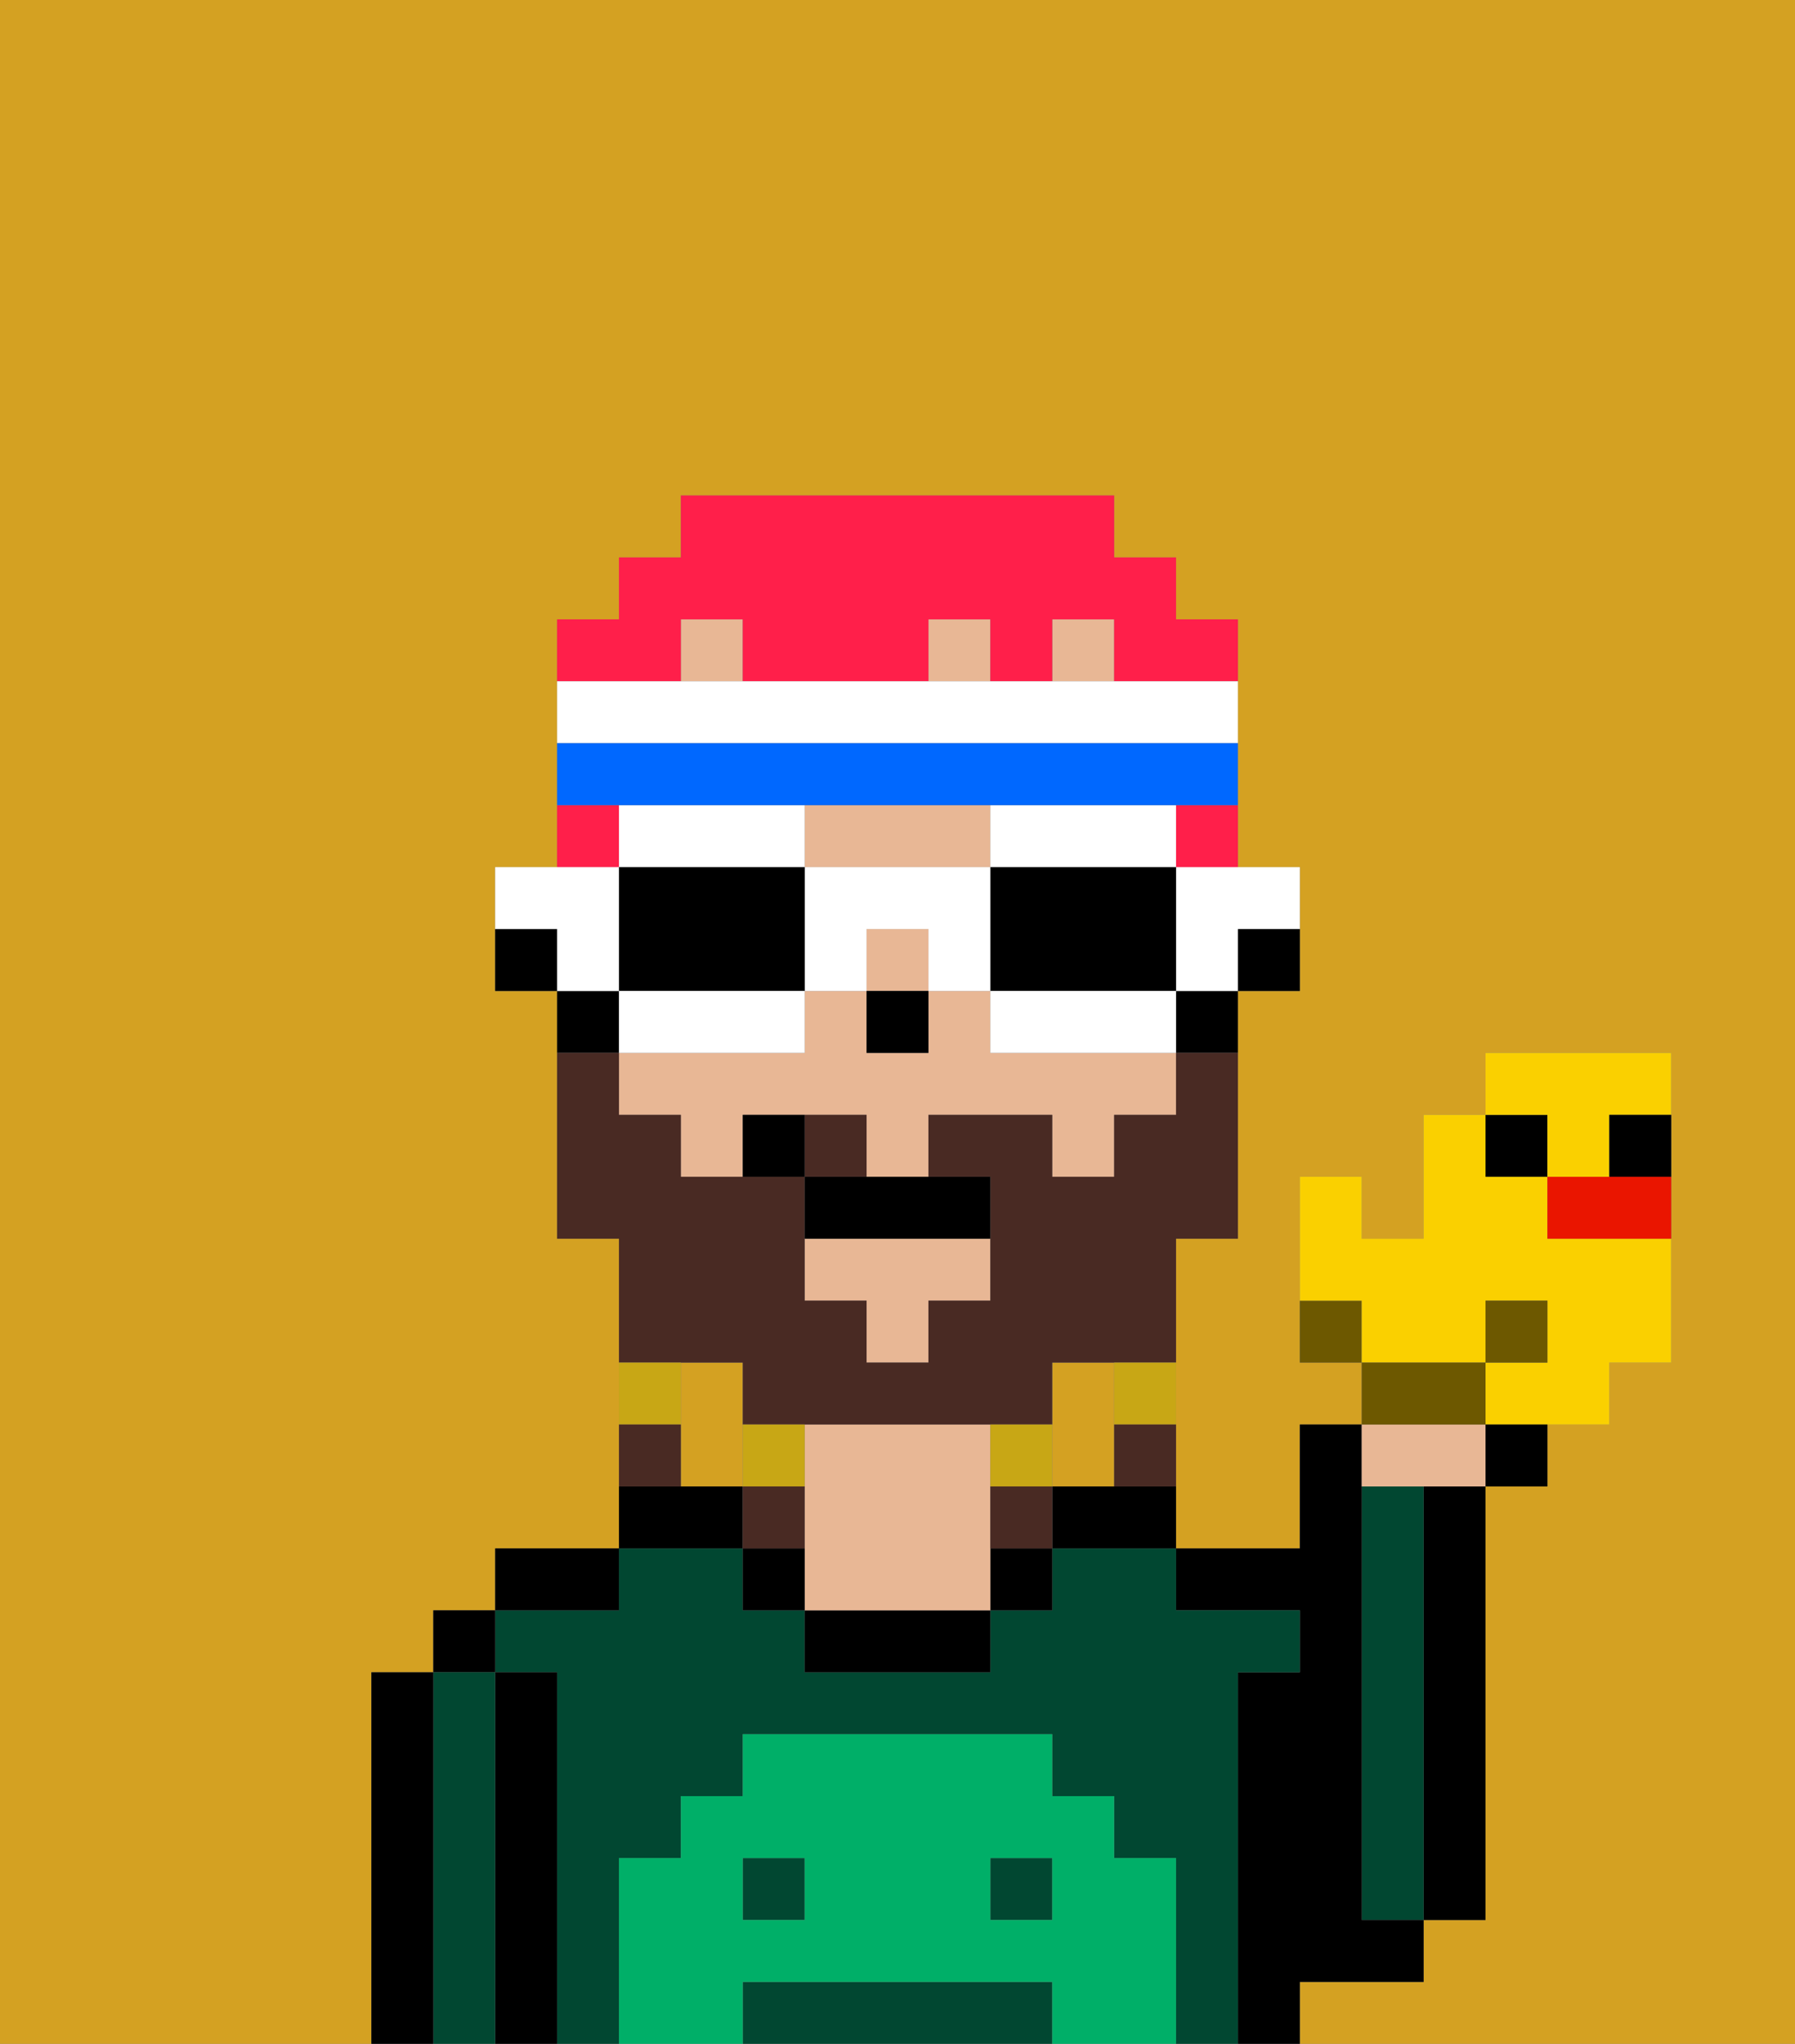 <svg xmlns="http://www.w3.org/2000/svg" viewBox="0 0 29 33"><rect x="0" y="0" width="29" height="33" fill="#808080" stroke="none"/><defs><style>polygon,rect,path{shape-rendering:crispedges;}.ga24-1{fill:#d4a122;}.ga24-2{fill:#000000;}.ga24-3{fill:#014731;}.ga24-4{fill:#e8b795;}.ga24-5{fill:#00af68;}.ga24-6{fill:#492a23;}.ga24-7{fill:#c8a715;}.ga24-8{fill:#ff1f4a;}.ga24-9{fill:#ffffff;}.ga24-10{fill:#0068ff;}.ga24-11{fill:#6d5800;}.ga24-12{fill:#fad000;}.ga24-13{fill:#ea1500;}</style></defs><path class="ga24-1" d="M0,33H6V27H7V26H8V25h2V20H9V16H8V14H9V10h1V9h1V8h7V9h1v1h1v4h1v2H20v4H19v5h2V23h1V22H21V19h1v1h1V18h1V17h3v5H26v1H25v1H24v7H23v1H21v1h8V0H0Z"/><path class="ga24-1" d="M12,22H11v2h1V22Z"/><path class="ga24-1" d="M18,24V22H17v2Z"/><path class="ga24-2" d="M23,25v6h1V24H23Z"/><path class="ga24-3" d="M23,25V24H22v7h1V25Z"/><path class="ga24-2" d="M22,32h1V31H22V23H21v2H19v1h2v1H20v6h1V32Z"/><path class="ga24-3" d="M20,27h1V26H19V25H17v1H16v1H13V26H12V25H10v1H8v1H9v6h1V30h1V29h1V28h5v1h1v1h1v3h1V27Z"/><rect class="ga24-3" x="12" y="30" width="1" height="1"/><rect class="ga24-3" x="16" y="30" width="1" height="1"/><path class="ga24-3" d="M16,32H12v1h5V32Z"/><path class="ga24-2" d="M17,24v1h2V24H17Z"/><rect class="ga24-2" x="16" y="25" width="1" height="1"/><path class="ga24-2" d="M13,26v1h3V26H13Z"/><path class="ga24-4" d="M16,24V23H13v3h3V24Z"/><path class="ga24-2" d="M12,25v1h1V25Z"/><path class="ga24-2" d="M12,24H10v1h2Z"/><path class="ga24-2" d="M10,25H8v1h2Z"/><path class="ga24-2" d="M9,27H8v6H9V27Z"/><rect class="ga24-2" x="7" y="26" width="1" height="1"/><path class="ga24-3" d="M8,27H7v6H8V27Z"/><path class="ga24-2" d="M7,27H6v6H7V27Z"/><path class="ga24-5" d="M19,30H18V29H17V28H12v1H11v1H10v3h2V32h5v1h2V30Zm-6,1H12V30h1Zm4,0H16V30h1Z"/><path class="ga24-2" d="M20,16h1V15H20Z"/><rect class="ga24-4" x="15" y="10" width="1" height="1"/><rect class="ga24-4" x="17" y="10" width="1" height="1"/><rect class="ga24-4" x="11" y="10" width="1" height="1"/><rect class="ga24-4" x="14" y="15" width="1" height="1"/><path class="ga24-4" d="M14,14h2V13H13v1Z"/><path class="ga24-4" d="M16,17V16H15v1H14V16H13v1H10v1h1v1h1V18h2v1h1V18h2v1h1V18h1V17H16Z"/><polygon class="ga24-4" points="13 21 14 21 14 22 15 22 15 21 16 21 16 20 13 20 13 21"/><path class="ga24-2" d="M19,17h1V16H19Z"/><path class="ga24-2" d="M10,16H9v1h1Z"/><path class="ga24-2" d="M8,15v1H9V15Z"/><rect class="ga24-2" x="14" y="16" width="1" height="1"/><path class="ga24-6" d="M12,22v1h5V22h2V20h1V17H19v1H18v1H17V18H15v1h1v2H15v1H14V21H13V19H11V18H10V17H9v3h1v2h2Z"/><path class="ga24-6" d="M14,18H13v1h1Z"/><path class="ga24-7" d="M18,23h1V22H18Z"/><path class="ga24-6" d="M18,24h1V23H18Z"/><path class="ga24-7" d="M17,24V23H16v1Z"/><path class="ga24-6" d="M16,24v1h1V24Z"/><path class="ga24-7" d="M13,23H12v1h1Z"/><path class="ga24-6" d="M13,24H12v1h1Z"/><path class="ga24-7" d="M11,22H10v1h1Z"/><path class="ga24-6" d="M11,23H10v1h1Z"/><path class="ga24-2" d="M13,19v1h3V19H13Z"/><path class="ga24-2" d="M12,18v1h1V18Z"/><path class="ga24-8" d="M19,14h1V13H19Z"/><path class="ga24-8" d="M11,10h1v1h3V10h1v1h1V10h1v1h2V10H19V9H18V8H11V9H10v1H9v1h2Z"/><path class="ga24-8" d="M10,13H9v1h1Z"/><path class="ga24-9" d="M19,15v1h1V15h1V14H19Z"/><path class="ga24-9" d="M17,14h2V13H16v1Z"/><path class="ga24-2" d="M16,14v2h3V14H16Z"/><path class="ga24-9" d="M18,16H16v1h3V16Z"/><path class="ga24-9" d="M14,14H13v2h1V15h1v1h1V14Z"/><path class="ga24-9" d="M13,14V13H10v1h3Z"/><path class="ga24-2" d="M13,16V14H10v2h3Z"/><path class="ga24-9" d="M13,17V16H10v1h3Z"/><path class="ga24-9" d="M10,15V14H8v1H9v1h1Z"/><path class="ga24-9" d="M20,12V11H9v1H20Z"/><path class="ga24-10" d="M11,13h9V12H9v1h2Z"/><path class="ga24-11" d="M21,21v1h1V21Z"/><path class="ga24-12" d="M24,21h1v1H24v1h2V22h1V20H25V19H24V18H23v2H22V19H21v2h1v1h2Z"/><path class="ga24-4" d="M23,24h1V23H22v1Z"/><path class="ga24-11" d="M24,22H22v1h2Z"/><path class="ga24-2" d="M24,24h1V23H24Z"/><rect class="ga24-11" x="24" y="21" width="1" height="1"/><rect class="ga24-2" x="24" y="18" width="1" height="1"/><path class="ga24-13" d="M25,19v1h2V19H25Z"/><path class="ga24-12" d="M25,19h1V18h1V17H24v1h1Z"/><path class="ga24-2" d="M26,19h1V18H26Z"/></svg>